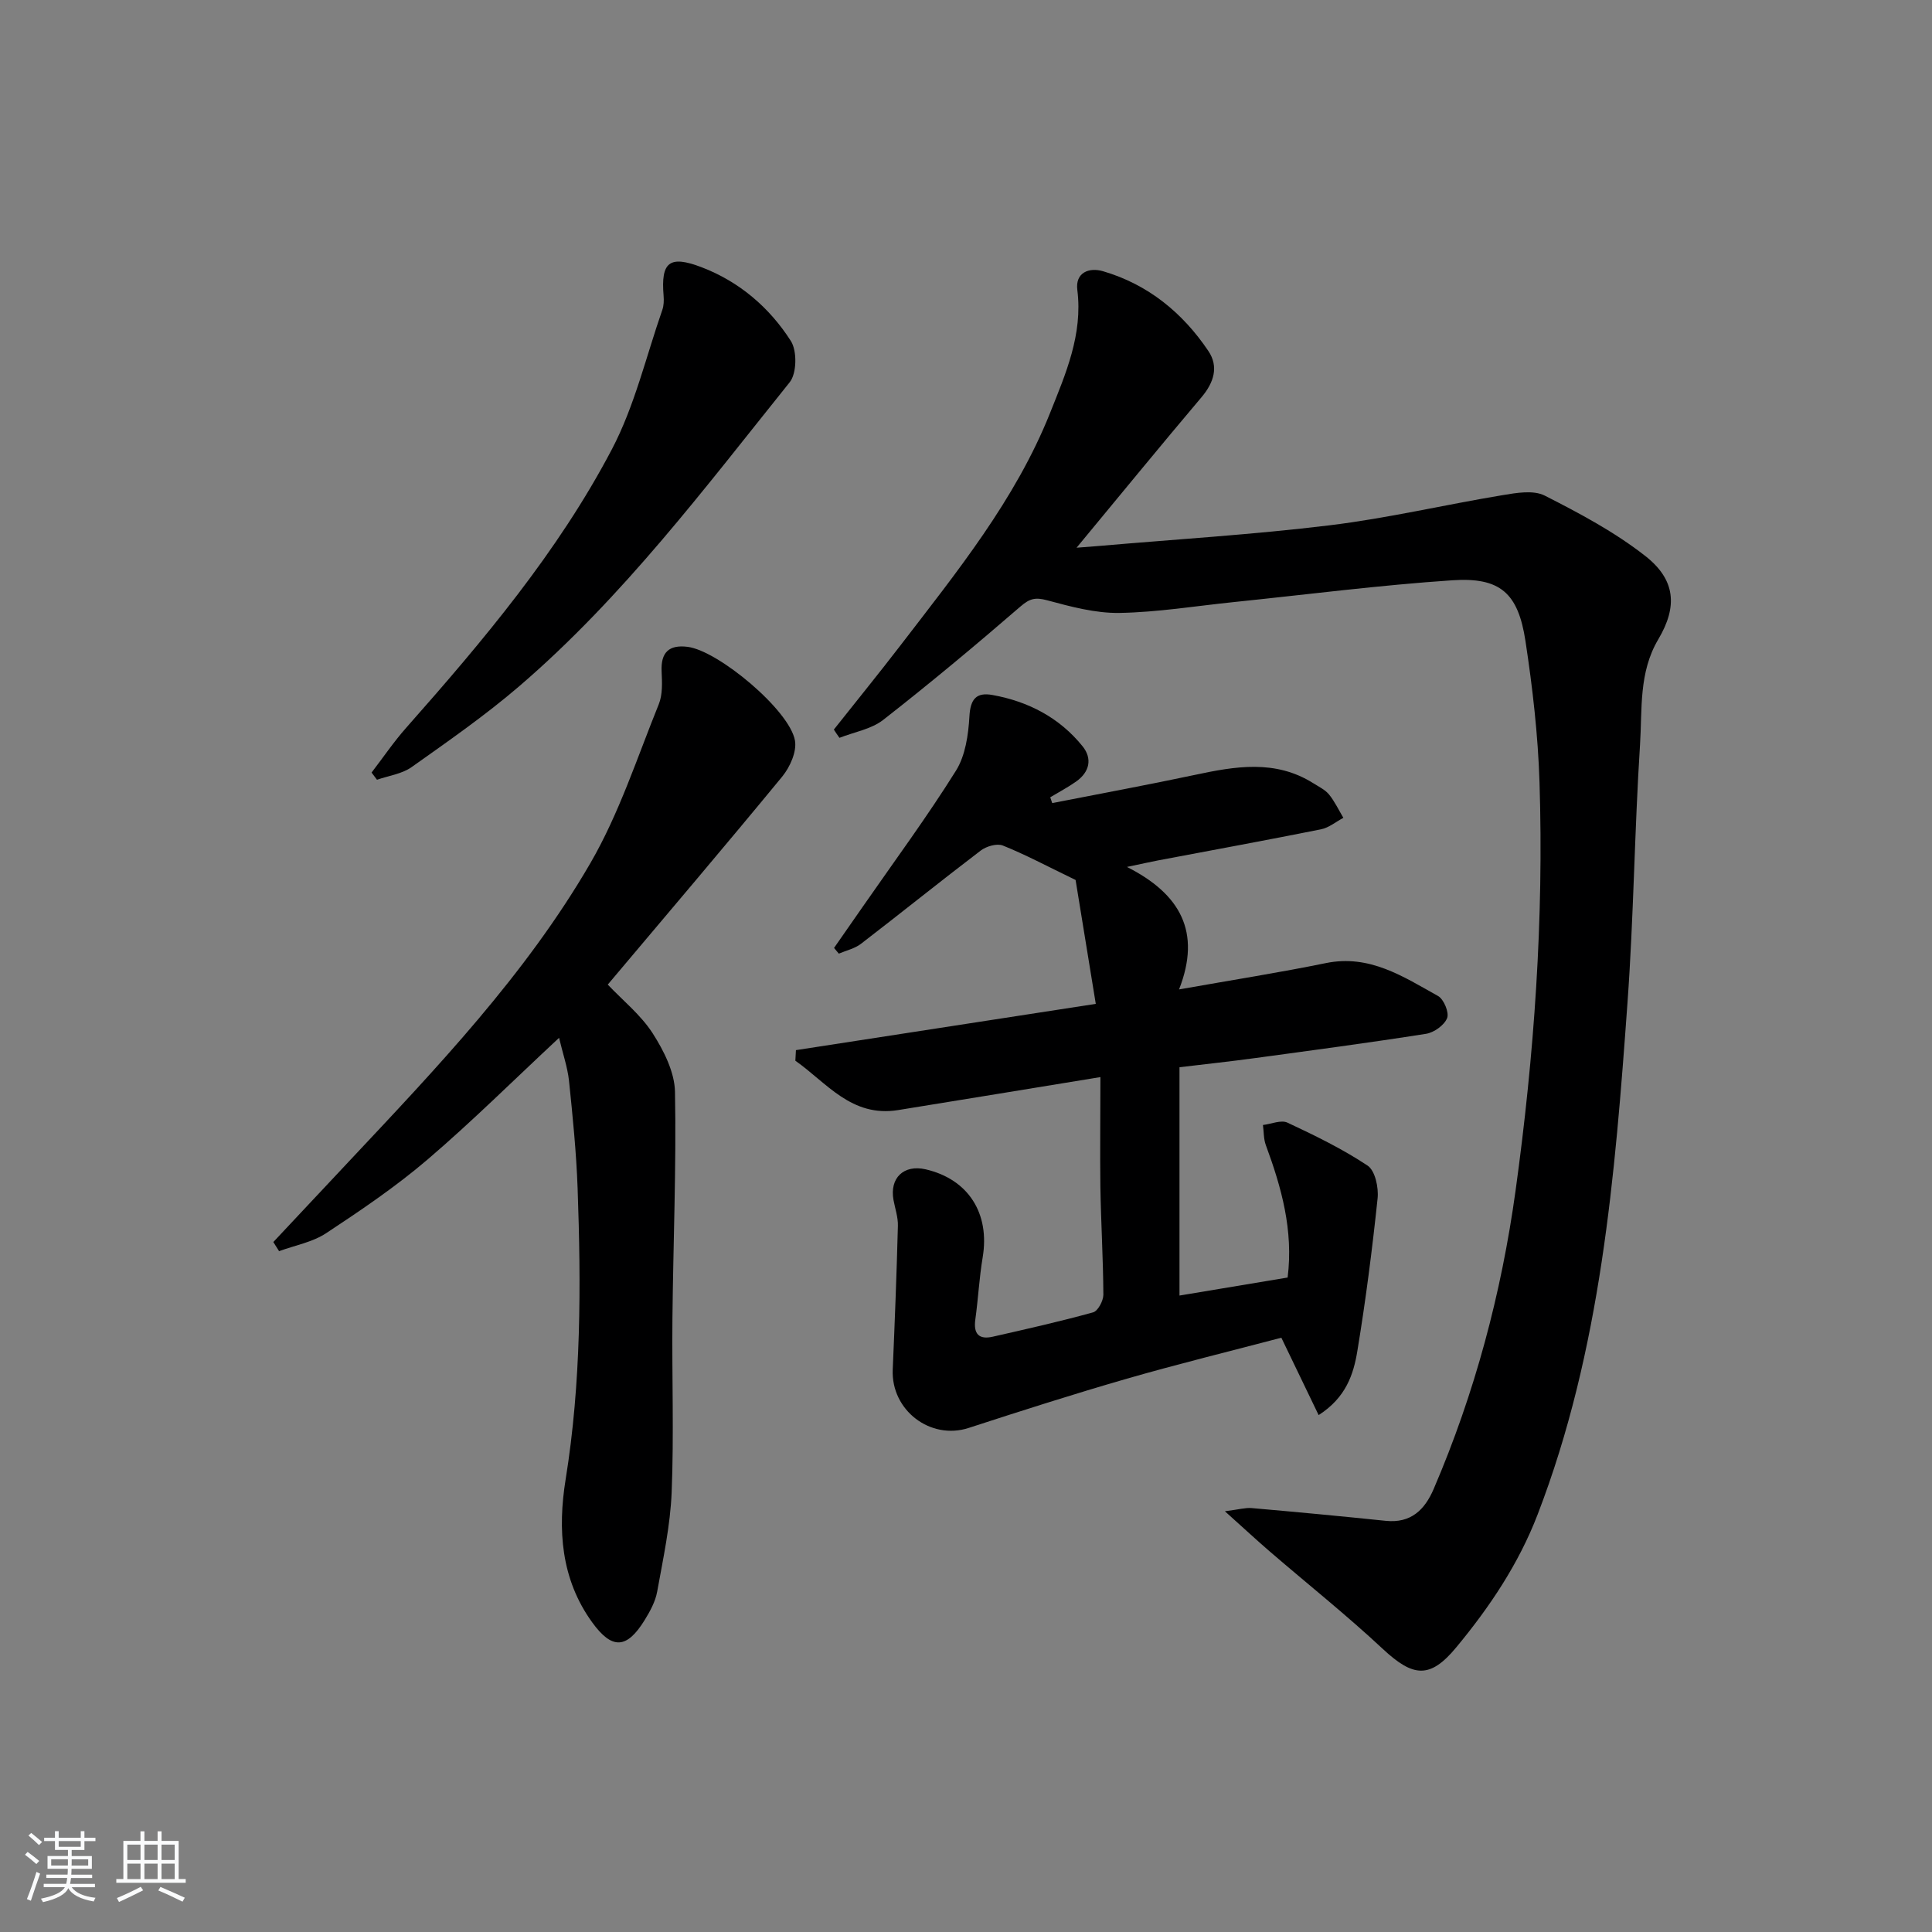 <svg enable-background="new 0 0 400 400" viewBox="0 0 400 400" xmlns="http://www.w3.org/2000/svg"><rect x="0" y="0" width="400" height="400" fill="#808080" stroke="none"/><path d="m5.17 384 .55-.58c.85.61 1.65 1.24 2.4 1.87l-.59.64c-.83-.73-1.62-1.38-2.36-1.93m1.22 9.53-.82-.34c.71-1.76 1.37-3.64 1.98-5.63.24.13.5.25.76.36-.6 1.67-1.24 3.54-1.92 5.61m-.5-13.5.57-.54c.56.44 1.31 1.06 2.26 1.87l-.65.64c-.67-.66-1.4-1.32-2.18-1.97m3.25.46h2.24v-1.36h.77v1.36h4.57v-1.36h.76v1.36h2.28v.69h-2.28v1.84h-2.64v1.26h4.18v2.64h-4.21c0 .45-.02.86-.05 1.21h4.32v.69h-4.38c-.04.34-.1.75-.19 1.22h5.15v.69h-4.82c.87 1.19 2.51 1.92 4.93 2.19-.17.31-.3.57-.37.76-2.77-.49-4.52-1.41-5.26-2.76-.56 1.26-2.3 2.23-5.24 2.9-.12-.24-.26-.48-.43-.72 2.73-.55 4.38-1.34 4.96-2.38h-4.38v-.69h4.65c.1-.38.17-.79.21-1.22h-4.32v-.69h4.4c.03-.34.05-.75.05-1.21h-4.2v-2.64h4.23v-1.26h-2.69v-1.84h-2.24zm1.46 4.46v1.29h3.45c.01-.4.02-.57.01-.53v-.32-.45h-3.46zm1.55-2.59h4.57v-1.19h-4.57zm6.11 2.59h-3.42v.77c-.01.19-.01.37-.02.53h3.44z" fill="#fafbfc"/><path d="m32.63 379.16h.82v1.98h3.54v7.89h1.46v.78h-14.37v-.78h1.46v-7.89h3.54v-1.98h.82v1.98h2.73zm-3.49 11.48.5.73c-1.61.82-3.28 1.63-5 2.42-.13-.27-.28-.55-.44-.82 1.75-.73 3.4-1.5 4.94-2.33m-2.78-5.55h2.73v-3.18h-2.73zm0 3.95h2.73v-3.2h-2.73zm3.54-3.95h2.73v-3.18h-2.73zm0 3.95h2.73v-3.2h-2.73zm7.89 4.68c-1.84-.92-3.51-1.7-5.02-2.32l.45-.73c1.89.8 3.57 1.55 5.04 2.23zm-1.62-11.81h-2.73v3.18h2.73zm-2.73 7.13h2.73v-3.2h-2.73z" fill="#fafbfc"/><g fill="#000001"><path d="m172.64 151.05c4.6-5.81 9.28-11.56 13.8-17.44 11.65-15.18 23.78-30.11 30.96-48.1 3.22-8.08 6.81-16.24 5.65-25.47-.46-3.62 2.42-4.74 5.34-3.88 9.3 2.73 16.45 8.58 21.79 16.51 2.18 3.24 1.15 6.53-1.42 9.57-8.49 10.04-16.81 20.22-25.87 31.16 2.05-.16 3.37-.25 4.7-.37 15.9-1.38 31.85-2.34 47.68-4.27 12.01-1.46 23.85-4.26 35.8-6.24 2.87-.48 6.4-1.1 8.75.09 7.21 3.66 14.49 7.54 20.82 12.5 6.26 4.91 6.73 10.44 2.7 17.24-4.09 6.88-3.32 14.49-3.79 21.83-1.14 17.76-1.31 35.59-2.59 53.34-2.59 35.96-5.47 71.89-18.61 106.04-3.95 10.26-9.94 19.17-16.85 27.51-5.45 6.58-8.94 6.17-15.23.3-7.53-7.03-15.61-13.46-23.42-20.19-2.72-2.35-5.36-4.8-9.25-8.29 2.93-.37 4.25-.77 5.53-.66 9.26.81 18.52 1.68 27.76 2.64 5.21.54 8.07-2.25 9.94-6.6 8.5-19.8 14.01-40.46 16.95-61.75 3.87-28.05 5.86-56.26 4.96-84.58-.31-9.77-1.44-19.56-2.91-29.23-1.52-9.95-5.23-13.23-15.14-12.57-15.07 1.01-30.09 2.95-45.12 4.5-7.92.81-15.84 2.12-23.78 2.26-5 .08-10.1-1.3-15-2.62-2.4-.64-3.57-.39-5.48 1.26-9.31 8.05-18.77 15.94-28.46 23.51-2.47 1.93-6.01 2.51-9.05 3.71-.41-.56-.79-1.14-1.16-1.71z"/><path d="m227.83 223c-15.04 2.45-28.46 4.67-41.88 6.83-9.67 1.56-14.79-5.66-21.28-10.22.04-.73.08-1.46.12-2.19 20.27-3.13 40.53-6.26 62.08-9.58-1.54-9.45-2.99-18.36-4.18-25.65-5.99-2.9-10.42-5.27-15.06-7.13-1.22-.49-3.41.15-4.57 1.03-8.34 6.35-16.5 12.93-24.81 19.32-1.29.99-3.04 1.37-4.58 2.03-.33-.39-.66-.79-.99-1.18 2.02-2.9 4.05-5.8 6.06-8.7 6.45-9.29 13.18-18.4 19.17-27.98 1.97-3.14 2.58-7.45 2.8-11.28.2-3.6 1.45-5.01 4.77-4.41 7.43 1.34 13.86 4.69 18.64 10.6 2.09 2.58 1.46 5.36-1.32 7.32-1.7 1.2-3.57 2.18-5.36 3.26.14.4.27.8.41 1.2 9.82-1.93 19.67-3.74 29.46-5.82 8.42-1.8 16.73-3.26 24.63 1.73 1.12.71 2.41 1.32 3.22 2.31 1.18 1.45 2 3.21 2.97 4.83-1.54.82-2.99 2.05-4.63 2.38-11.23 2.25-22.49 4.31-33.74 6.44-1.62.31-3.23.68-6.44 1.35 11.04 5.58 15.46 13.44 10.79 25.36 11.23-1.99 20.86-3.5 30.39-5.45 9.05-1.86 16.05 2.81 23.23 6.81 1.2.67 2.34 3.44 1.88 4.58-.59 1.47-2.71 2.99-4.37 3.25-11.81 1.86-23.66 3.43-35.51 5.04-4.91.67-9.83 1.2-15.53 1.88v47.27c7.36-1.22 14.82-2.47 22.39-3.73 1.22-9.79-1.28-18.65-4.51-27.41-.48-1.29-.41-2.78-.6-4.17 1.71-.2 3.75-1.11 5.07-.49 5.69 2.66 11.39 5.44 16.6 8.9 1.55 1.03 2.3 4.53 2.07 6.76-1.11 10.56-2.46 21.11-4.19 31.59-.79 4.83-2.34 9.66-8.02 13.3-2.6-5.4-5.04-10.47-7.72-16.02-10.6 2.79-21.35 5.42-31.97 8.48-10.99 3.17-21.89 6.66-32.77 10.2-7.9 2.57-16.08-3.64-15.72-12.08.43-9.92.81-19.84 1.07-29.76.05-1.78-.58-3.57-.91-5.35-.84-4.57 2.13-7.4 6.67-6.35 8.84 2.05 13.32 9.13 11.79 18.24-.71 4.25-.93 8.59-1.52 12.87-.41 2.96.75 4.19 3.61 3.54 6.95-1.58 13.91-3.14 20.77-5.04 1.01-.28 2.13-2.4 2.13-3.66-.04-7.48-.5-14.96-.62-22.44-.09-7.31.01-14.59.01-22.61z"/><path d="m115.75 214.87c-9.46 8.81-18.07 17.37-27.28 25.24-6.55 5.59-13.76 10.47-20.96 15.22-2.83 1.86-6.46 2.51-9.73 3.71-.4-.63-.79-1.26-1.19-1.89 5.17-5.51 10.33-11.02 15.5-16.53 18.24-19.43 36.72-38.77 50.16-61.95 5.94-10.25 9.66-21.8 14.14-32.86.82-2.02.69-4.52.59-6.79-.19-3.96 1.53-5.58 5.38-5.1 6.37.8 21.14 13.14 22.23 19.41.4 2.29-1.03 5.48-2.63 7.44-11.84 14.4-23.93 28.59-36.13 43.08 3.12 3.29 6.84 6.27 9.29 10.07 2.31 3.6 4.55 8.04 4.63 12.14.29 15.63-.37 31.27-.53 46.91-.12 12 .32 24.01-.16 35.99-.28 6.89-1.77 13.76-3 20.58-.37 2.05-1.47 4.06-2.59 5.88-3.71 6.01-6.76 6.15-10.88.45-6.48-8.96-7.15-19.24-5.48-29.59 3.23-20.01 3.2-40.11 2.48-60.25-.27-7.46-1.02-14.9-1.79-22.33-.32-2.83-1.29-5.6-2.05-8.83z"/><path d="m76.93 159.95c2.39-3.11 4.6-6.38 7.2-9.31 15.89-17.97 31.37-36.32 42.56-57.63 4.71-8.98 7.07-19.19 10.44-28.86.31-.9.34-1.96.26-2.92-.58-6.95 1.17-8.45 7.82-5.92 7.83 2.98 14.09 8.34 18.53 15.29 1.31 2.05 1.23 6.71-.24 8.54-17.59 21.91-34.52 44.49-55.99 62.93-7.04 6.04-14.71 11.38-22.29 16.75-2 1.42-4.76 1.78-7.17 2.62-.38-.5-.75-.99-1.12-1.49z"/></g></svg>